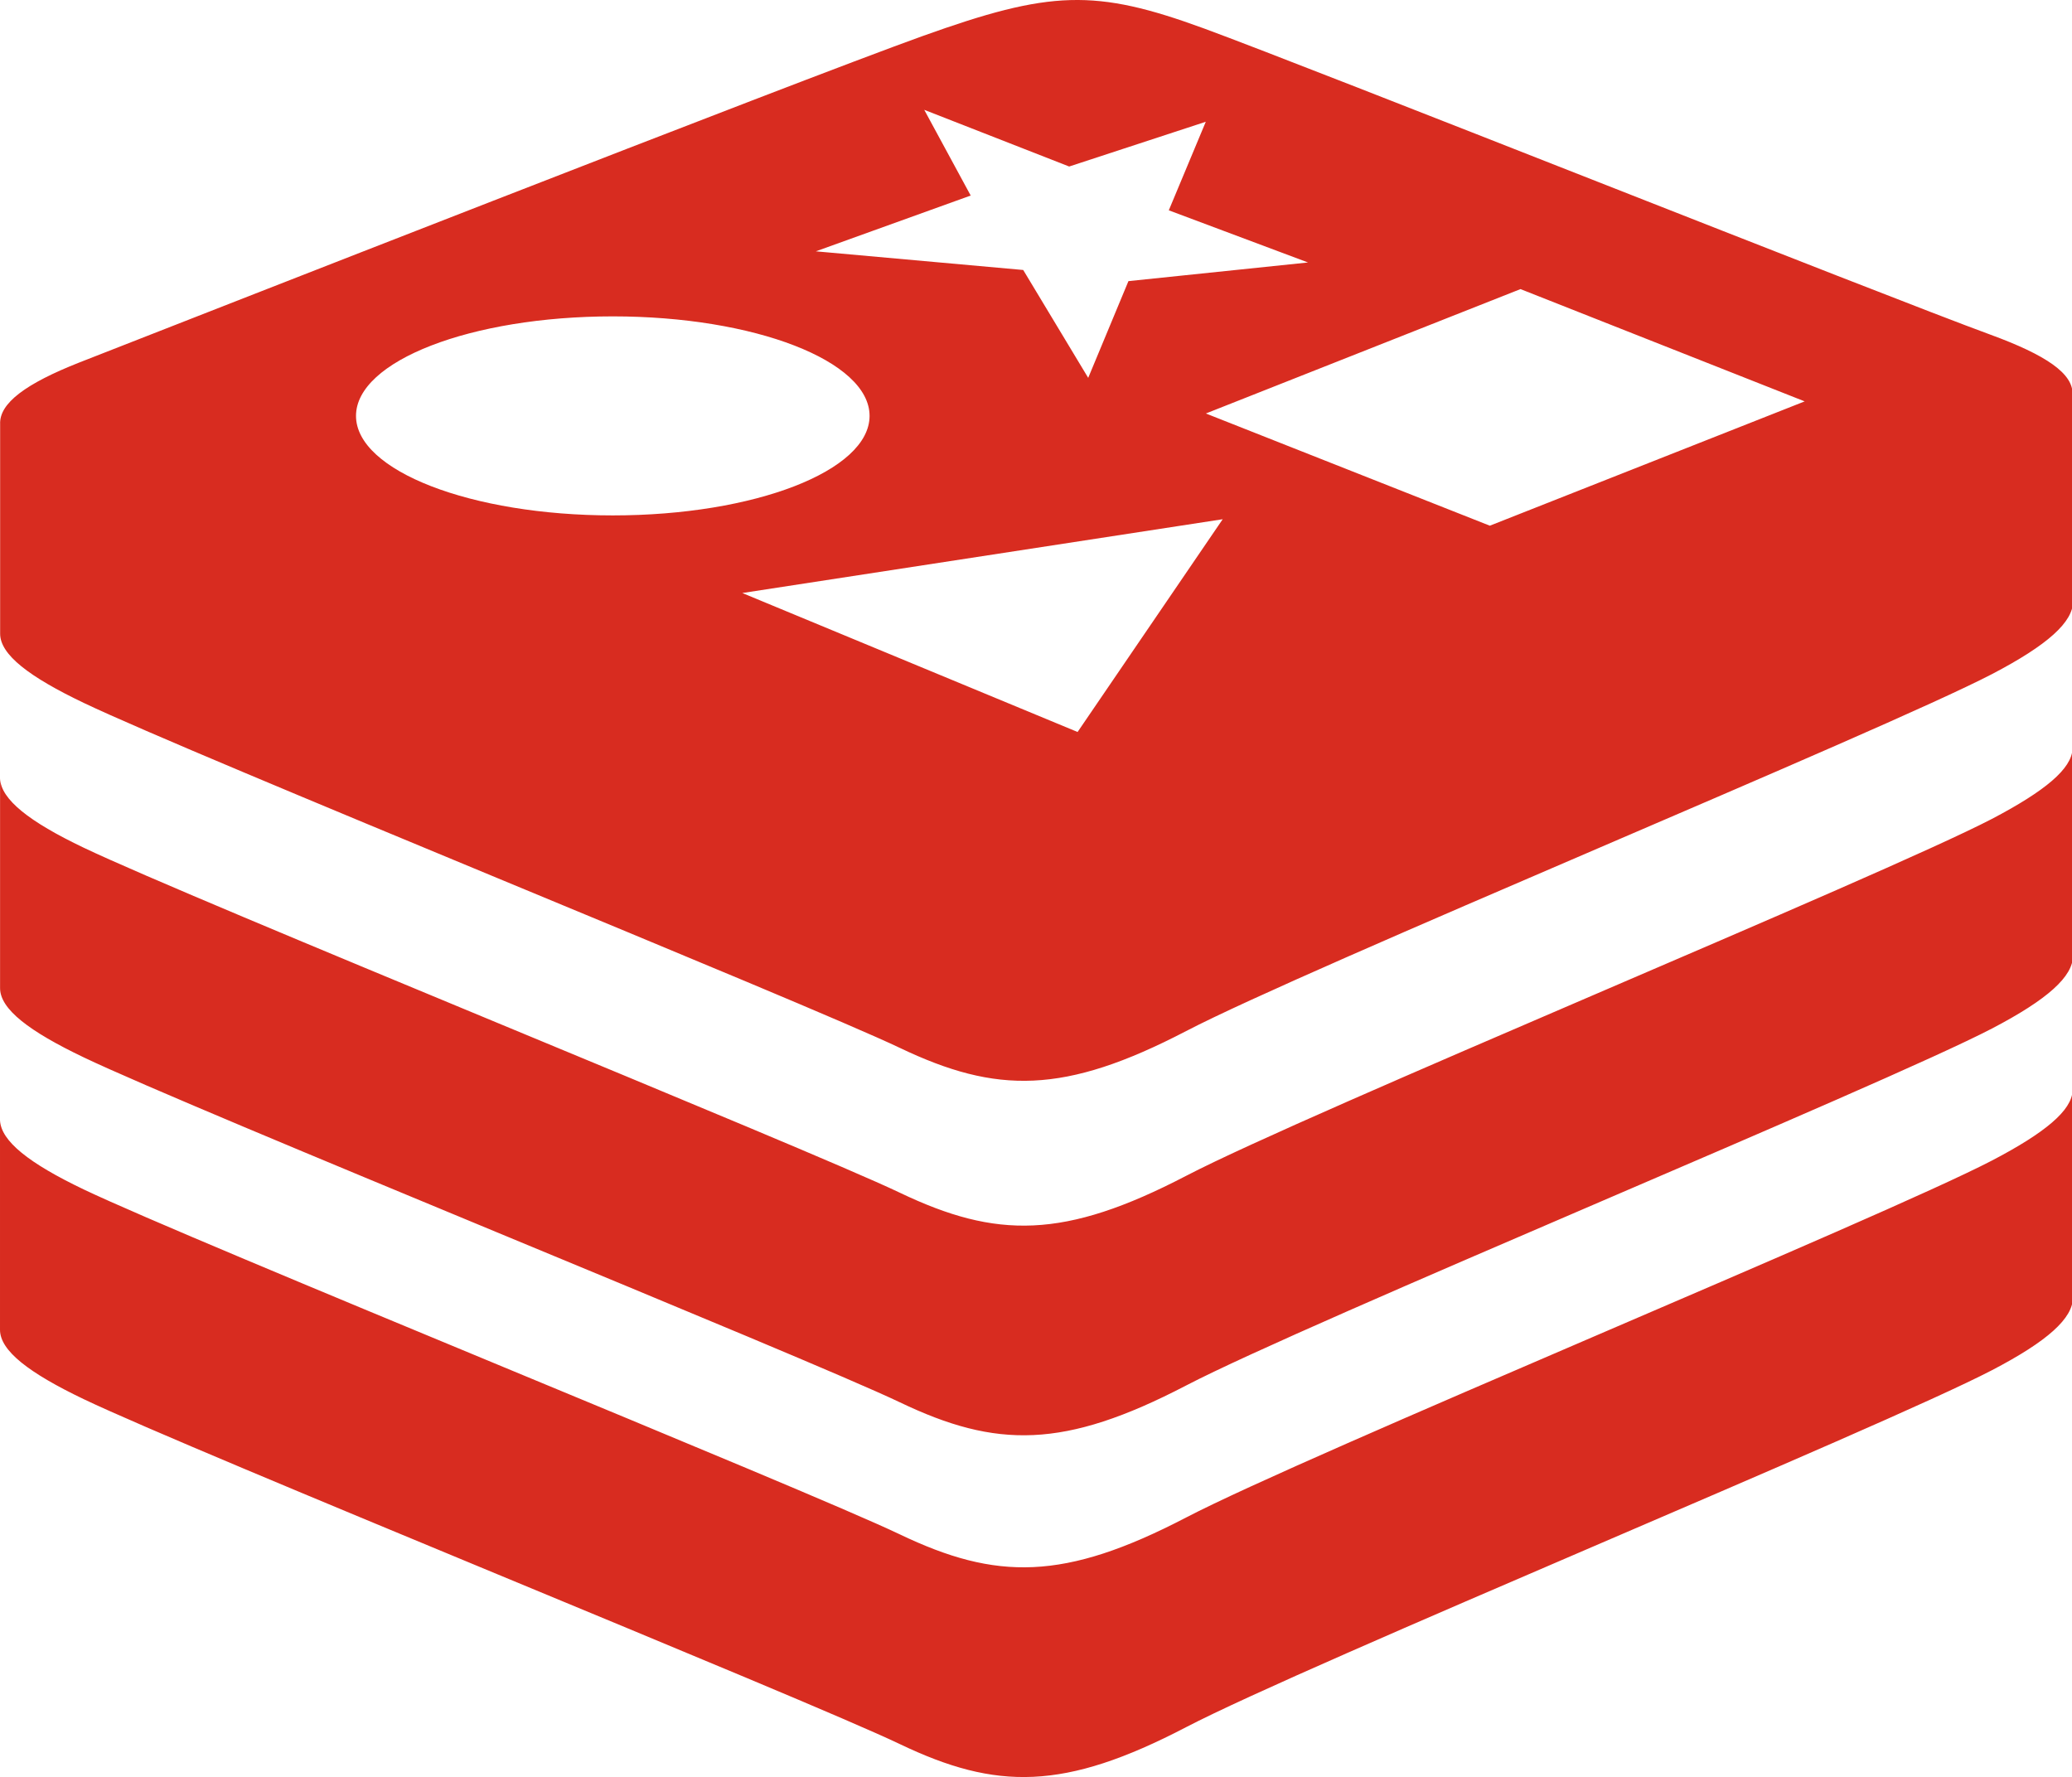 <?xml version="1.0" standalone="no"?><!DOCTYPE svg PUBLIC "-//W3C//DTD SVG 1.1//EN" "http://www.w3.org/Graphics/SVG/1.1/DTD/svg11.dtd"><svg t="1714288944411" class="icon" viewBox="0 0 1194 1024" version="1.1" xmlns="http://www.w3.org/2000/svg" p-id="4335" xmlns:xlink="http://www.w3.org/1999/xlink" width="55.969" height="48"><path d="M1194.332 628.482c-0.485 11.386-15.568 24.149-46.554 40.32-63.766 33.19-394.054 169.045-464.32 205.67-70.336 36.624-109.35 36.282-164.901 9.706-55.549-26.547-406.968-168.563-470.286-198.765C16.65 670.293 0.523 657.524-0.001 645.503v120.773c0 12.058 16.613 24.827 48.272 39.984 63.319 30.278 414.812 172.219 470.29 198.764 55.552 26.582 94.566 26.918 164.901-9.744 70.299-36.624 400.55-172.443 464.32-205.67 32.406-16.874 46.741-30.016 46.741-41.925 0-11.237 0.037-119.056 0.037-119.056-0.037-0.037-0.187-0.037-0.261-0.117z m-0.037-196.859c-0.56 11.386-15.568 24.08-46.48 40.283-63.766 33.19-394.054 169.045-464.32 205.67-70.336 36.624-109.35 36.282-164.901 9.744S111.627 518.757 48.309 488.516C16.688 473.436 0.56 460.628 0.037 448.644v120.773c0 12.058 16.613 24.79 48.272 39.909 63.318 30.278 414.738 172.219 470.289 198.763 55.552 26.582 94.566 26.918 164.901-9.706 70.299-36.624 400.55-172.481 464.32-205.669 32.406-16.916 46.741-30.054 46.741-41.963 0-11.237 0.037-119.056 0.037-119.056-0.037-0.037-0.187 0-0.299-0.037z m0-204.214c0.597-12.133-15.269-22.811-47.226-34.532-62.123-22.74-390.392-153.406-453.265-176.479-62.87-22.998-88.442-22.065-162.325 4.443C457.595 47.382 108.08 184.473 45.882 208.814c-31.099 12.25-46.33 23.558-45.808 35.582v120.771c0 12.058 16.613 24.79 48.272 39.909 63.318 30.278 414.738 172.294 470.289 198.8s94.566 26.88 164.901-9.744c70.299-36.624 400.55-172.481 464.32-205.67 32.406-16.916 46.741-30.054 46.741-41.963 0-11.2 0.037-119.056 0.037-119.056z m-766.53 114.315l276.827-42.523-83.625 122.6z m612.192-110.432l-181.435 71.641-163.632-64.662 181.295-71.68zM559.366 112.681l-26.768-49.393 83.515 32.666 78.732-25.795-21.318 51.034 80.229 30.054-103.488 10.752-23.184 55.738-37.449-62.16-119.495-10.751z m-206.228 69.627c81.723 0 147.952 25.686 147.952 57.345s-66.265 57.345-147.952 57.345-147.99-25.723-147.99-57.345c0-31.659 66.265-57.345 147.99-57.345z" fill="#D82C20" p-id="4336"></path></svg>